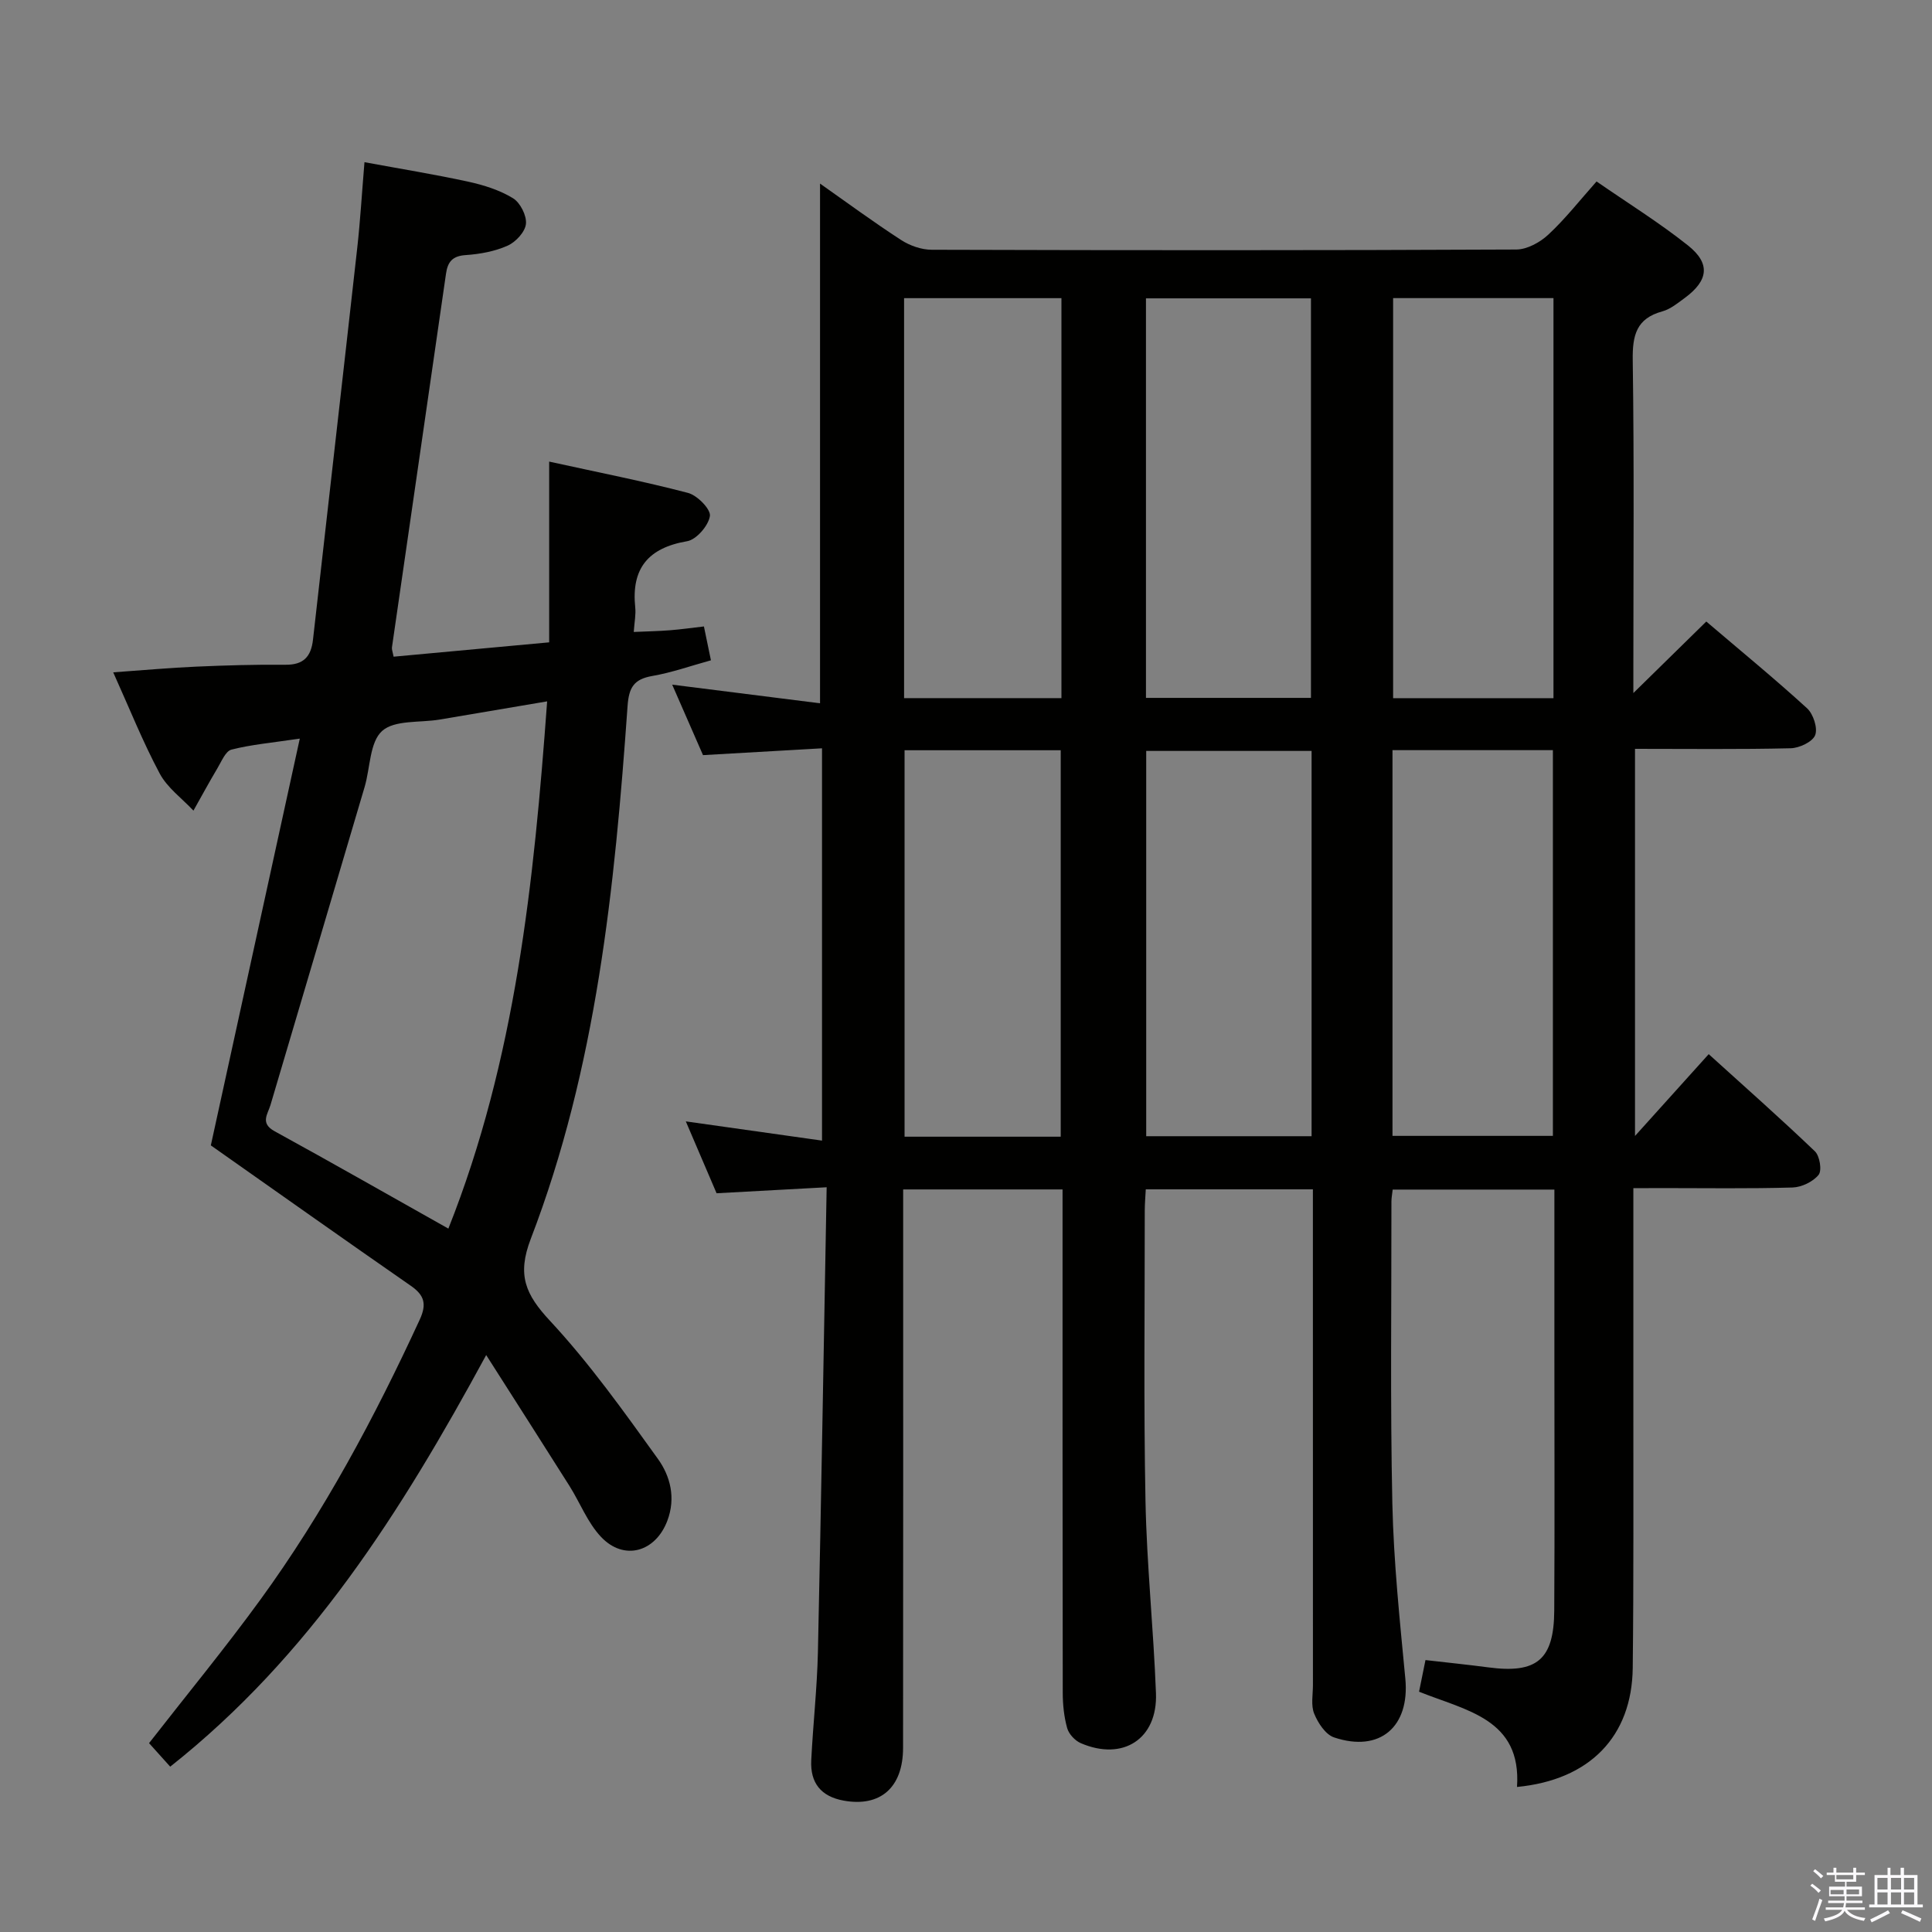 <svg enable-background="new 0 0 400 400" viewBox="0 0 400 400" xmlns="http://www.w3.org/2000/svg"><rect x="0" y="0" width="400" height="400" fill="#808080" stroke="none"/><path d="m374.8 390.4.4-.4c.7.5 1.3 1 1.8 1.4l-.5.5c-.5-.6-1.1-1.1-1.7-1.5zm1 7.3-.6-.3c.5-1.4 1.1-2.8 1.5-4.3.2.1.4.2.6.3-.5 1.3-1 2.8-1.5 4.3zm-.4-10.3.4-.4c.4.3 1 .8 1.7 1.4l-.5.5c-.4-.5-1-1-1.6-1.5zm2.5.3h1.7v-1h.6v1h3.5v-1h.6v1h1.8v.5h-1.8v1.4h-2v1h3.2v2h-3.2v.9h3.3v.5h-3.4c0 .3-.1.6-.1.9h4v.5h-3.7c.7.9 1.9 1.5 3.8 1.7-.1.2-.2.4-.3.6-2.1-.4-3.5-1.1-4-2.1-.4 1-1.8 1.7-4 2.2-.1-.2-.2-.4-.3-.6 2.1-.4 3.4-1 3.8-1.8h-3.4v-.5h3.6c.1-.3.1-.6.2-.9h-3.3v-.5h3.4c0-.3 0-.6 0-.9h-3.2v-2h3.3v-1h-2.1v-1.4h-1.7v-.5zm1.1 3.5v1h2.7c0-.3 0-.4 0-.4 0-.2 0-.2 0-.2 0-.1 0-.2 0-.3h-2.7zm1.2-3v.9h3.5v-.9zm4.7 3h-2.6v.6.4h2.6z" fill="#fbfafc"/><path d="m393.6 386.7h.6v1.5h2.8v6.1h1.1v.6h-11.1v-.6h1.1v-6.1h2.7v-1.5h.6v1.5h2.1v-1.5zm-2.7 8.8.4.6c-1.2.6-2.5 1.3-3.8 1.9-.1-.2-.2-.4-.3-.6 1.2-.6 2.5-1.2 3.7-1.9zm-2.2-6.7v2.4h2.1v-2.4zm0 3v2.5h2.1v-2.5zm2.8-3v2.4h2.1v-2.4zm0 3v2.5h2.1v-2.5zm6 6.1c-1.4-.7-2.7-1.3-3.9-1.8l.3-.6c1.5.6 2.7 1.2 3.9 1.7zm-1.2-9.1h-2.1v2.4h2.1zm-2.1 3v2.5h2.1v-2.5z" fill="#fbfafc"/><g fill="#010100"><path d="m338.17 246c0 15.17.01 29.49 0 43.81-.02 18.5.08 37-.13 55.5-.16 14.23-8.92 23.22-23.96 24.66.97-14.11-10.52-15.79-20.28-19.72.44-2.15.86-4.2 1.33-6.55 4.5.52 8.76.95 13 1.51 10.05 1.34 13.6-1.58 13.66-11.76.1-17.33.03-34.67.03-52 0-11.63 0-23.25 0-35.16-11.39 0-22.29 0-33.48 0-.1.92-.26 1.71-.26 2.49.02 20.83-.26 41.67.19 62.49.27 12.11 1.54 24.22 2.69 36.29.94 9.92-5.24 15.35-14.76 12.15-1.76-.59-3.33-2.99-4.11-4.91-.71-1.73-.26-3.94-.26-5.94-.01-32.17-.01-64.33-.01-96.5 0-1.95 0-3.91 0-6.12-11.78 0-23.03 0-34.6 0-.08 1.58-.21 3.03-.21 4.48.01 20-.24 40 .15 60 .26 13.29 1.67 26.56 2.17 39.85.36 9.45-6.82 14.09-15.55 10.34-1.2-.51-2.48-1.88-2.83-3.11-.66-2.36-.92-4.9-.92-7.37-.05-32.83-.04-65.67-.04-98.5 0-1.8 0-3.6 0-5.67-11 0-21.6 0-33 0v5.62c0 36.67.02 73.33-.02 110-.01 8.24-4.73 12.29-12.29 10.92-4.75-.86-6.95-3.71-6.72-8.35.37-7.47 1.21-14.92 1.38-22.39.69-31.78 1.21-63.56 1.81-96.25-8.19.44-15.38.83-22.79 1.24-2.13-4.97-4.2-9.81-6.37-14.88 9.47 1.34 18.58 2.62 28.2 3.98 0-27.55 0-54.09 0-81.22-8.33.48-16.4.94-24.64 1.41-2.22-5.09-4.32-9.89-6.38-14.59 10.3 1.3 20.43 2.58 30.61 3.86 0-36.43 0-71.81 0-107.6 5.43 3.82 10.99 7.92 16.77 11.67 1.81 1.18 4.23 2.03 6.37 2.03 40.33.12 80.67.14 121-.05 2.25-.01 4.93-1.48 6.65-3.09 3.51-3.26 6.49-7.08 9.98-11 6.46 4.47 12.97 8.51 18.92 13.24 4.71 3.74 4.24 7.26-.62 10.85-1.47 1.08-2.99 2.34-4.69 2.81-5.37 1.47-6.19 4.94-6.12 10.06.31 21.16.13 42.33.13 63.5v5.46c5.09-4.99 9.96-9.76 15.1-14.81 7.32 6.24 14.25 11.92 20.86 17.96 1.29 1.18 2.25 4.11 1.68 5.57-.55 1.39-3.28 2.67-5.08 2.71-10.63.25-21.26.12-32.22.12v80.15c5.36-5.95 10.08-11.19 15.26-16.94 7.42 6.72 14.84 13.28 21.99 20.12 1 .96 1.49 3.98.76 4.87-1.16 1.43-3.51 2.56-5.39 2.62-8.99.26-18 .12-27 .12-1.79.02-3.59.02-5.96.02zm-100.91-101.51h34.16c0-27.84 0-55.23 0-82.72-11.65 0-22.89 0-34.16 0zm84.37-82.77c-11.3 0-22.19 0-33.2 0v82.83h33.2c0-27.64 0-54.91 0-82.83zm-50.08 173.52c0-26.77 0-53.18 0-79.77-11.63 0-22.99 0-34.24 0v79.77zm-84.37-90.7h32.58c0-27.78 0-55.17 0-82.81-10.96 0-21.68 0-32.58 0zm101.12 10.77v79.86h33.21c0-26.82 0-53.22 0-79.86-11.09 0-21.86 0-33.21 0zm-68.69 80.03c0-26.99 0-53.5 0-80.01-10.96 0-21.54 0-32.33 0v80.01z"/><path d="m62.07 152.92c-5.76.86-10.04 1.23-14.15 2.28-1.22.31-2.06 2.45-2.9 3.85-1.72 2.89-3.32 5.85-4.97 8.78-2.38-2.54-5.41-4.72-6.99-7.69-3.5-6.55-6.26-13.49-9.62-20.94 6.12-.43 11.64-.94 17.18-1.18 6.16-.27 12.32-.45 18.48-.39 3.74.04 5.3-1.67 5.7-5.18 3.04-27.06 6.15-54.11 9.17-81.18.62-5.58.95-11.2 1.49-17.69 7.36 1.36 14.48 2.51 21.51 4.04 3.2.7 6.49 1.74 9.24 3.42 1.5.92 2.86 3.6 2.68 5.32-.17 1.66-2.11 3.75-3.79 4.5-2.66 1.19-5.73 1.75-8.66 1.95-2.75.18-3.75 1.38-4.1 3.86-3.71 25.79-7.47 51.57-11.19 77.36-.06.44.15.93.34 1.93 10.56-.97 21.08-1.94 32.21-2.97 0-12.49 0-24.59 0-37.42 10.11 2.22 19.5 4.06 28.74 6.48 1.92.5 4.74 3.38 4.54 4.78-.3 2-2.79 4.89-4.71 5.22-8.08 1.38-11.6 5.64-10.75 13.74.15 1.45-.16 2.95-.31 5.05 2.65-.12 5.07-.16 7.48-.35 2.28-.18 4.54-.5 7.05-.79.52 2.5.94 4.55 1.45 7.01-4.19 1.15-8.09 2.54-12.12 3.24-3.81.66-4.87 2.35-5.14 6.24-2.65 37.49-6.43 74.86-20.04 110.3-2.88 7.5-1.1 11.51 3.98 16.97 8.21 8.83 15.28 18.76 22.34 28.58 2.57 3.57 3.74 8.08 1.96 12.8-2.44 6.49-8.98 8.41-13.75 3.34-2.77-2.94-4.31-7.02-6.51-10.52-5.48-8.69-11.03-17.34-17.25-27.11-17.66 32.55-36.53 62.35-65.42 85.22-1.47-1.63-2.98-3.3-4.38-4.87 7.78-9.99 15.7-19.6 23.01-29.65 13.17-18.09 23.67-37.74 33.03-58.03 1.48-3.21.98-5.05-1.83-7-13.77-9.56-27.45-19.25-41.42-29.08 5.95-27.21 12.09-55.28 18.42-84.22zm30.76 101.45c13.91-34.99 17.72-71.76 20.45-109.16-7.88 1.34-15.08 2.56-22.27 3.77-4.07.68-9.31.04-11.9 2.36-2.58 2.32-2.45 7.61-3.61 11.56-6.48 21.96-13.01 43.92-19.5 65.88-.57 1.91-2.2 3.77.87 5.44 11.95 6.55 23.78 13.31 35.96 20.15z"/></g></svg>
